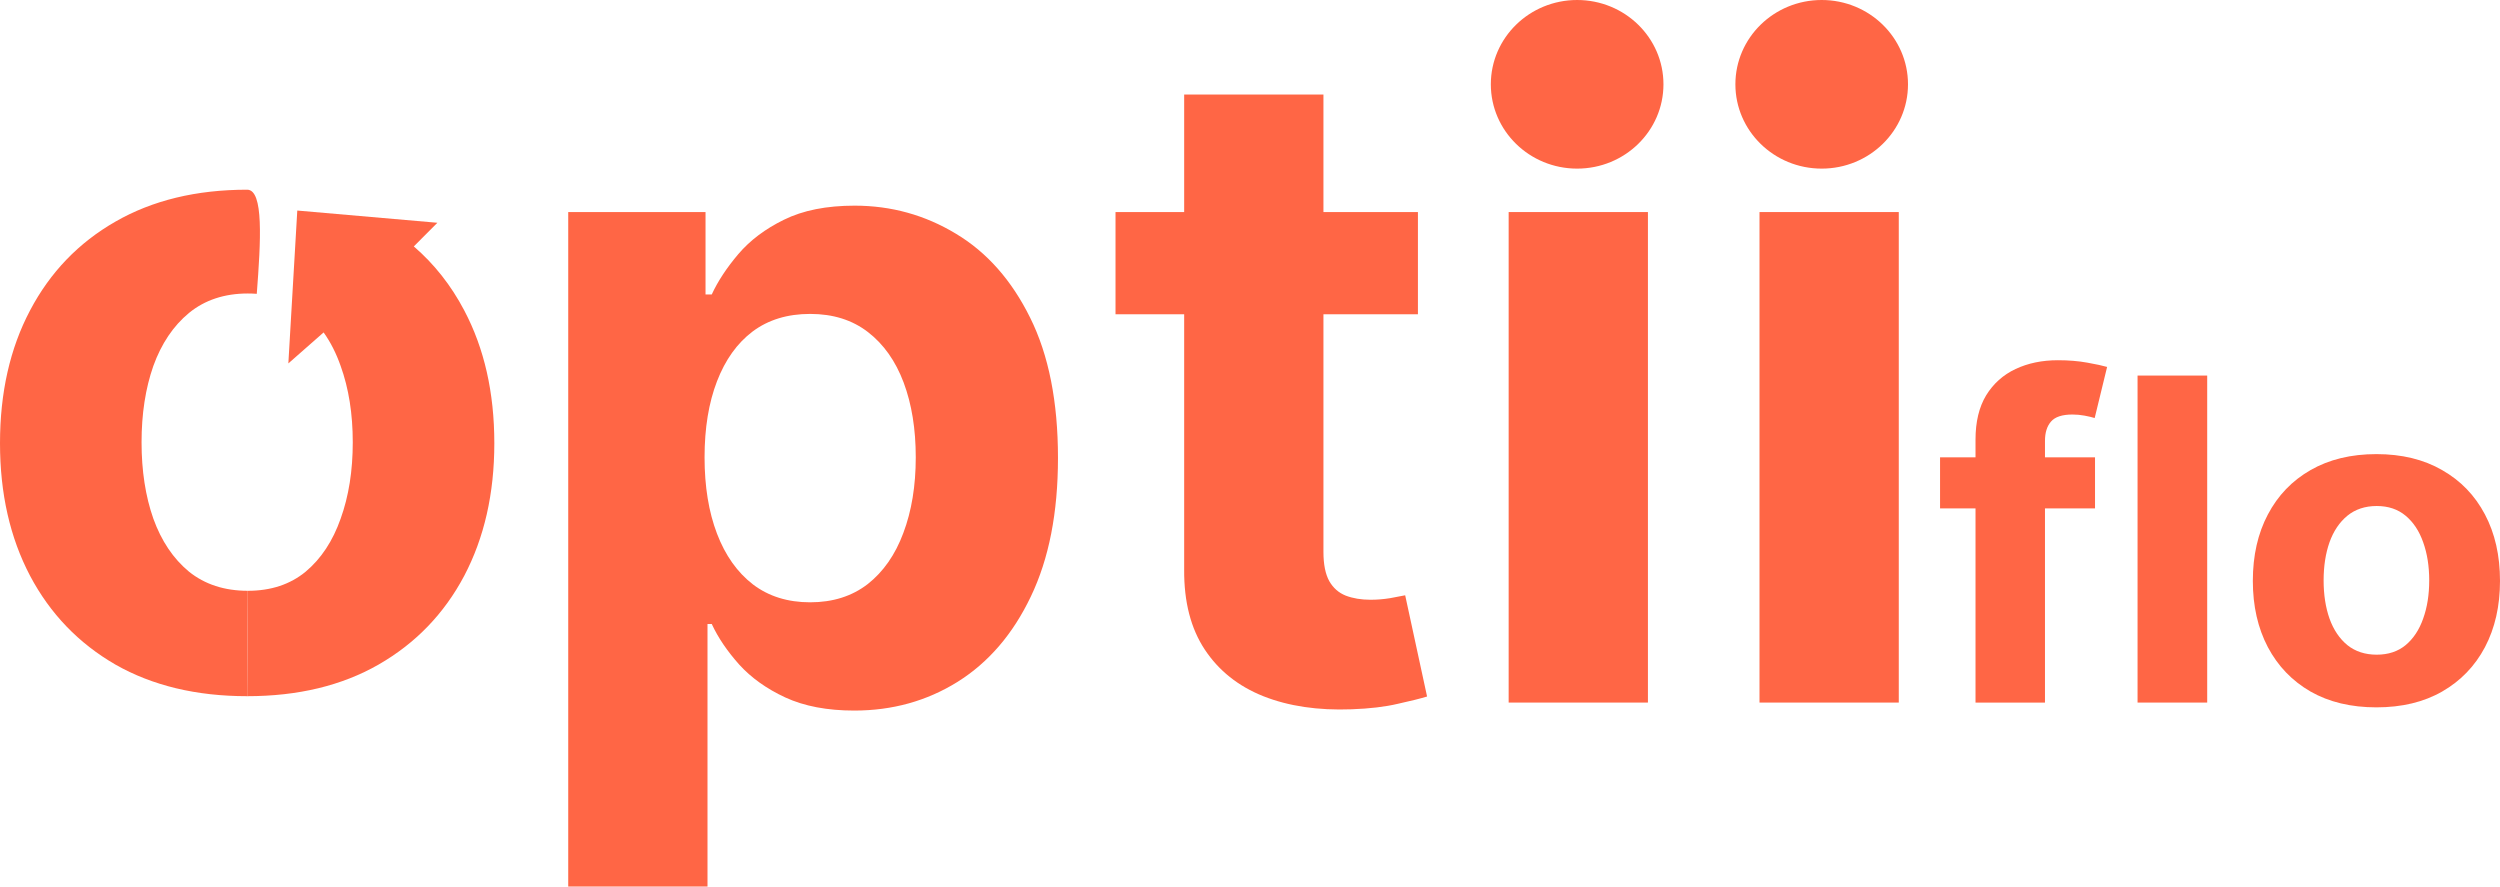 <svg width="141" height="50" viewBox="0 0 141 50" fill="none" xmlns="http://www.w3.org/2000/svg">
<path d="M32.048 50V11.96H39.792V16.607H40.143C40.487 15.862 40.985 15.106 41.636 14.337C42.3 13.557 43.161 12.908 44.218 12.392C45.287 11.864 46.615 11.599 48.201 11.599C50.266 11.599 52.171 12.128 53.917 13.184C55.662 14.229 57.058 15.808 58.102 17.922C59.147 20.023 59.67 22.659 59.67 25.828C59.67 28.915 59.16 31.52 58.139 33.645C57.131 35.759 55.755 37.362 54.009 38.455C52.276 39.535 50.334 40.076 48.182 40.076C46.658 40.076 45.361 39.83 44.292 39.337C43.234 38.845 42.368 38.227 41.692 37.482C41.016 36.725 40.499 35.963 40.143 35.194H39.903V50H32.048ZM39.737 25.793C39.737 27.438 39.971 28.872 40.438 30.097C40.905 31.322 41.581 32.277 42.466 32.961C43.351 33.633 44.427 33.97 45.693 33.97C46.971 33.97 48.053 33.627 48.938 32.943C49.823 32.247 50.493 31.286 50.948 30.061C51.415 28.824 51.649 27.401 51.649 25.793C51.649 24.195 51.421 22.791 50.967 21.578C50.512 20.365 49.842 19.416 48.957 18.732C48.072 18.047 46.984 17.705 45.693 17.705C44.414 17.705 43.333 18.035 42.448 18.696C41.575 19.356 40.905 20.293 40.438 21.506C39.971 22.718 39.737 24.148 39.737 25.793Z" fill="#FF6645"/>
<path fill-rule="evenodd" clip-rule="evenodd" d="M79.971 17.723V11.96H74.642V5.331H66.787V11.96H62.915V17.723H66.787V32.133C66.775 33.946 67.162 35.447 67.949 36.635C68.736 37.824 69.836 38.701 71.249 39.265C72.675 39.83 74.335 40.076 76.228 40.004C77.248 39.968 78.115 39.865 78.828 39.697C79.541 39.541 80.094 39.403 80.487 39.283L79.252 33.574C79.055 33.609 78.773 33.663 78.404 33.736C78.035 33.796 77.666 33.826 77.297 33.826C76.769 33.826 76.302 33.748 75.896 33.592C75.503 33.435 75.195 33.165 74.974 32.781C74.753 32.385 74.642 31.832 74.642 31.124V17.723H79.971Z" fill="#FF6645"/>
<path fill-rule="evenodd" clip-rule="evenodd" d="M107.611 4.755C107.611 7.381 105.432 9.51 102.744 9.51C100.055 9.51 97.876 7.381 97.876 4.755C97.876 2.129 100.055 0 102.744 0C105.432 0 107.611 2.129 107.611 4.755Z" fill="#FF6645"/>
<path d="M99.236 39.625V11.96H107.091V39.625H99.236Z" fill="#FF6645"/>
<path d="M85.088 39.625V11.96H92.943V39.625H85.088Z" fill="#FF6645"/>
<path fill-rule="evenodd" clip-rule="evenodd" d="M93.819 4.755C93.819 7.381 91.64 9.51 88.951 9.51C86.263 9.51 84.083 7.381 84.083 4.755C84.083 2.129 86.263 0 88.951 0C91.64 0 93.819 2.129 93.819 4.755Z" fill="#FF6645"/>
<path d="M124.486 21.182V39.625H120.558V21.182H124.486Z" fill="#FF6645"/>
<path d="M134.03 39.895C132.598 39.895 131.359 39.598 130.315 39.004C129.276 38.404 128.474 37.569 127.908 36.5C127.343 35.426 127.06 34.18 127.06 32.763C127.06 31.334 127.343 30.085 127.908 29.017C128.474 27.942 129.276 27.107 130.315 26.513C131.359 25.913 132.598 25.612 134.03 25.612C135.462 25.612 136.698 25.913 137.736 26.513C138.781 27.107 139.586 27.942 140.152 29.017C140.717 30.085 141 31.334 141 32.763C141 34.18 140.717 35.426 140.152 36.5C139.586 37.569 138.781 38.404 137.736 39.004C136.698 39.598 135.462 39.895 134.03 39.895ZM134.048 36.924C134.7 36.924 135.244 36.743 135.68 36.383C136.117 36.017 136.446 35.519 136.667 34.888C136.894 34.258 137.008 33.541 137.008 32.736C137.008 31.931 136.894 31.214 136.667 30.584C136.446 29.953 136.117 29.455 135.68 29.089C135.244 28.722 134.7 28.539 134.048 28.539C133.391 28.539 132.838 28.722 132.389 29.089C131.946 29.455 131.611 29.953 131.384 30.584C131.163 31.214 131.052 31.931 131.052 32.736C131.052 33.541 131.163 34.258 131.384 34.888C131.611 35.519 131.946 36.017 132.389 36.383C132.838 36.743 133.391 36.924 134.048 36.924Z" fill="#FF6645"/>
<path fill-rule="evenodd" clip-rule="evenodd" d="M118.159 28.674V25.793H115.337V24.865C115.337 24.397 115.451 24.033 115.679 23.775C115.906 23.511 116.309 23.379 116.886 23.379C117.12 23.379 117.347 23.4 117.569 23.442C117.796 23.484 117.987 23.529 118.14 23.577L118.841 20.695C118.595 20.623 118.22 20.542 117.716 20.452C117.218 20.362 116.668 20.317 116.066 20.317C115.175 20.317 114.379 20.482 113.678 20.812C112.977 21.142 112.424 21.638 112.018 22.298C111.619 22.959 111.419 23.79 111.419 24.793V25.793H109.419V28.674H111.419V39.625H115.337V28.674H118.159Z" fill="#FF6645"/>
<path fill-rule="evenodd" clip-rule="evenodd" d="M6.509 37.482C8.599 38.671 11.076 39.265 13.94 39.265L13.977 33.321C12.662 33.321 11.555 32.961 10.658 32.241C9.773 31.508 9.103 30.512 8.648 29.251C8.205 27.99 7.984 26.555 7.984 24.946C7.984 23.337 8.205 21.902 8.648 20.641C9.103 19.38 9.773 18.384 10.658 17.651C11.555 16.919 12.662 16.553 13.977 16.553C14.149 16.553 14.318 16.559 14.482 16.572C14.711 13.581 14.879 10.699 13.94 10.699C11.076 10.699 8.599 11.299 6.509 12.5C4.432 13.689 2.827 15.358 1.696 17.507C0.565 19.645 0 22.142 0 25C0 27.834 0.565 30.325 1.696 32.475C2.827 34.612 4.432 36.281 6.509 37.482Z" fill="#FF6645"/>
<path d="M27.88 25C27.88 22.142 27.314 19.645 26.183 17.507C25.442 16.097 24.494 14.894 23.339 13.898L24.668 12.564L16.767 11.875L16.46 17.124L16.263 20.497L18.121 18.864L18.252 18.749C18.642 19.295 18.962 19.925 19.213 20.641C19.668 21.902 19.896 23.337 19.896 24.946C19.896 26.555 19.668 27.99 19.213 29.251C18.771 30.512 18.113 31.508 17.241 32.241C16.368 32.961 15.28 33.321 13.977 33.321L13.94 39.265C16.804 39.265 19.275 38.671 21.352 37.482C23.442 36.281 25.052 34.612 26.183 32.475C27.314 30.325 27.88 27.834 27.88 25Z" fill="#FF6645"/>
</svg>
